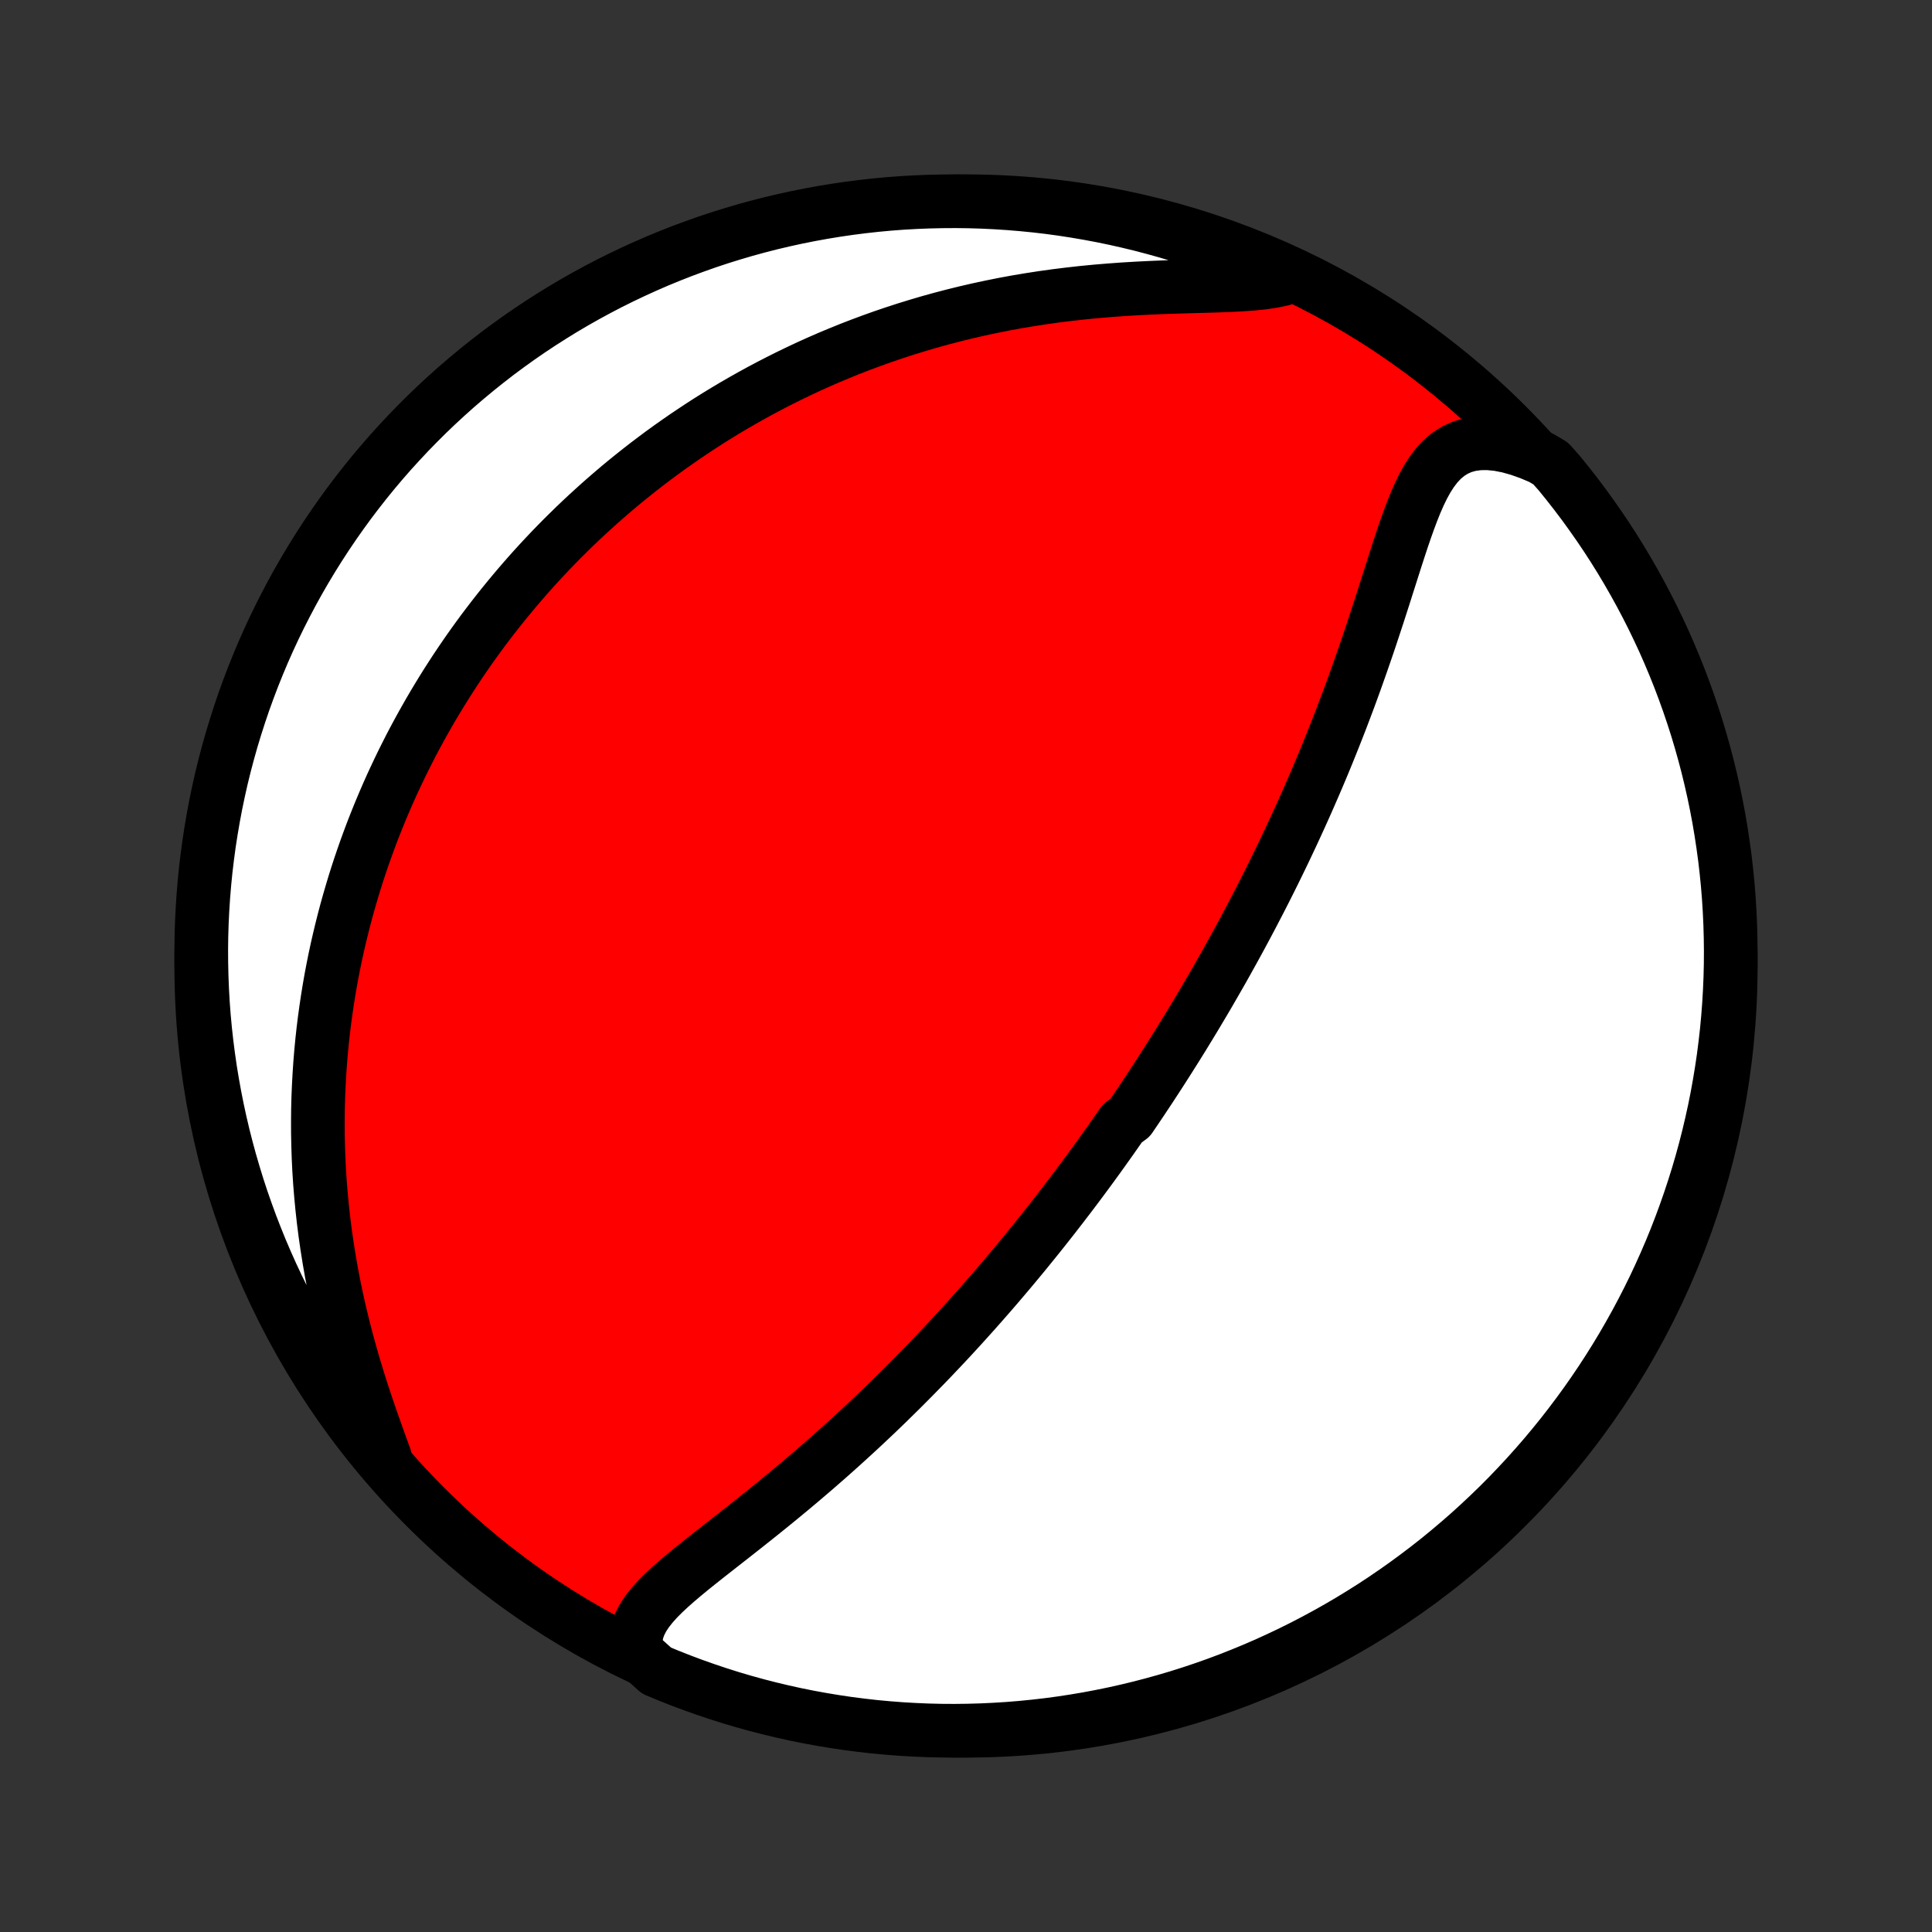 <?xml version="1.0" encoding="utf-8" standalone="no"?>
<!DOCTYPE svg PUBLIC "-//W3C//DTD SVG 1.1//EN"
  "http://www.w3.org/Graphics/SVG/1.1/DTD/svg11.dtd">
<!-- Created with matplotlib (http://matplotlib.org/) -->
<svg height="72pt" version="1.1" viewBox="0 0 72 72" width="72pt" xmlns="http://www.w3.org/2000/svg" xmlns:xlink="http://www.w3.org/1999/xlink">
 <rect x="0" y="0" width="72" height="72" fill="#333333" stroke="none"/>
 <defs>
  <style type="text/css">
*{stroke-linecap:butt;stroke-linejoin:round;}
  </style>
 </defs>
 <g id="figure_1">
  <g id="patch_1">
   <path d="
M0 72
L72 72
L72 0
L0 0
z
" style="fill:none;"/>
  </g>
  <g id="axes_1">
   <g id="PatchCollection_1">
    <defs>
     <path d="
M36 -7.5
C43.558 -7.5 50.808 -10.503 56.153 -15.848
C61.497 -21.192 64.5 -28.442 64.5 -36
C64.5 -43.558 61.497 -50.808 56.153 -56.153
C50.808 -61.497 43.558 -64.5 36 -64.5
C28.442 -64.5 21.192 -61.497 15.848 -56.153
C10.503 -50.808 7.5 -43.558 7.5 -36
C7.5 -28.442 10.503 -21.192 15.848 -15.848
C21.192 -10.503 28.442 -7.5 36 -7.5
z
" id="C0_0_a811fe30f3"/>
     <path d="
M23.726 -10.406
L23.687 -10.685
L23.695 -10.954
L23.745 -11.213
L23.836 -11.464
L23.961 -11.707
L24.117 -11.944
L24.3 -12.175
L24.504 -12.403
L24.728 -12.628
L24.967 -12.851
L25.218 -13.073
L25.48 -13.295
L25.749 -13.517
L26.025 -13.739
L26.306 -13.962
L26.591 -14.186
L26.878 -14.411
L27.167 -14.637
L27.456 -14.864
L27.746 -15.092
L28.035 -15.322
L28.324 -15.552
L28.611 -15.783
L28.897 -16.015
L29.181 -16.248
L29.463 -16.481
L29.742 -16.715
L30.019 -16.95
L30.293 -17.184
L30.564 -17.419
L30.833 -17.654
L31.098 -17.889
L31.36 -18.124
L31.619 -18.359
L31.875 -18.593
L32.128 -18.827
L32.377 -19.061
L32.624 -19.294
L32.867 -19.527
L33.107 -19.759
L33.343 -19.991
L33.577 -20.221
L33.807 -20.452
L34.035 -20.681
L34.259 -20.91
L34.481 -21.137
L34.699 -21.364
L34.915 -21.591
L35.128 -21.816
L35.338 -22.04
L35.545 -22.264
L35.75 -22.487
L35.952 -22.709
L36.151 -22.93
L36.348 -23.15
L36.543 -23.37
L36.735 -23.589
L36.925 -23.806
L37.113 -24.024
L37.298 -24.24
L37.481 -24.456
L37.663 -24.671
L37.842 -24.885
L38.019 -25.099
L38.195 -25.312
L38.368 -25.525
L38.54 -25.737
L38.71 -25.948
L38.879 -26.16
L39.045 -26.37
L39.211 -26.58
L39.374 -26.79
L39.537 -27
L39.697 -27.209
L39.857 -27.418
L40.015 -27.627
L40.172 -27.836
L40.328 -28.045
L40.482 -28.253
L40.636 -28.462
L40.788 -28.671
L40.939 -28.879
L41.089 -29.088
L41.238 -29.297
L41.387 -29.506
L41.534 -29.716
L41.681 -29.926
L41.827 -30.136
L42.116 -30.346
L42.259 -30.557
L42.402 -30.769
L42.545 -30.981
L42.686 -31.194
L42.828 -31.407
L42.968 -31.621
L43.108 -31.836
L43.248 -32.052
L43.387 -32.269
L43.526 -32.486
L43.664 -32.705
L43.803 -32.925
L43.94 -33.145
L44.078 -33.367
L44.215 -33.591
L44.352 -33.815
L44.489 -34.041
L44.625 -34.268
L44.761 -34.497
L44.898 -34.727
L45.034 -34.959
L45.169 -35.193
L45.305 -35.428
L45.441 -35.666
L45.577 -35.904
L45.712 -36.145
L45.847 -36.388
L45.983 -36.633
L46.118 -36.88
L46.254 -37.13
L46.389 -37.381
L46.524 -37.635
L46.659 -37.891
L46.794 -38.15
L46.93 -38.411
L47.065 -38.675
L47.2 -38.941
L47.335 -39.21
L47.47 -39.482
L47.605 -39.757
L47.74 -40.035
L47.875 -40.315
L48.009 -40.599
L48.144 -40.885
L48.278 -41.175
L48.412 -41.467
L48.546 -41.763
L48.68 -42.062
L48.813 -42.365
L48.946 -42.67
L49.079 -42.979
L49.211 -43.292
L49.343 -43.607
L49.474 -43.926
L49.604 -44.248
L49.734 -44.573
L49.863 -44.902
L49.992 -45.234
L50.119 -45.569
L50.246 -45.906
L50.372 -46.247
L50.497 -46.591
L50.62 -46.937
L50.743 -47.286
L50.865 -47.638
L50.986 -47.991
L51.105 -48.346
L51.223 -48.703
L51.341 -49.062
L51.457 -49.421
L51.573 -49.781
L51.687 -50.141
L51.802 -50.501
L51.916 -50.86
L52.03 -51.216
L52.145 -51.571
L52.261 -51.922
L52.379 -52.268
L52.5 -52.608
L52.625 -52.941
L52.755 -53.265
L52.892 -53.578
L53.038 -53.878
L53.195 -54.162
L53.366 -54.427
L53.552 -54.67
L53.757 -54.888
L53.983 -55.076
L54.232 -55.232
L54.505 -55.353
L54.802 -55.435
L55.124 -55.478
L55.469 -55.481
L55.834 -55.444
L56.217 -55.369
L56.614 -55.257
L57.024 -55.111
L57.443 -54.934
L57.79 -54.727
L58.108 -54.369
L58.418 -53.986
L58.722 -53.598
L59.019 -53.204
L59.308 -52.804
L59.591 -52.4
L59.867 -51.991
L60.135 -51.577
L60.396 -51.158
L60.649 -50.734
L60.895 -50.306
L61.133 -49.874
L61.364 -49.437
L61.587 -48.997
L61.802 -48.552
L62.01 -48.104
L62.209 -47.651
L62.4 -47.196
L62.584 -46.737
L62.759 -46.274
L62.926 -45.809
L63.085 -45.34
L63.236 -44.869
L63.378 -44.395
L63.512 -43.918
L63.638 -43.439
L63.755 -42.958
L63.864 -42.474
L63.964 -41.989
L64.056 -41.502
L64.139 -41.013
L64.213 -40.523
L64.28 -40.031
L64.337 -39.538
L64.386 -39.044
L64.426 -38.549
L64.457 -38.053
L64.48 -37.557
L64.494 -37.06
L64.5 -36.562
L64.497 -36.065
L64.485 -35.568
L64.464 -35.07
L64.435 -34.573
L64.397 -34.077
L64.351 -33.581
L64.295 -33.086
L64.232 -32.591
L64.159 -32.098
L64.078 -31.606
L63.989 -31.115
L63.891 -30.626
L63.784 -30.138
L63.669 -29.652
L63.546 -29.168
L63.414 -28.686
L63.274 -28.207
L63.125 -27.73
L62.968 -27.255
L62.803 -26.783
L62.63 -26.314
L62.449 -25.847
L62.26 -25.384
L62.062 -24.924
L61.857 -24.468
L61.644 -24.014
L61.423 -23.565
L61.194 -23.119
L60.958 -22.677
L60.714 -22.24
L60.463 -21.806
L60.204 -21.377
L59.938 -20.953
L59.664 -20.532
L59.383 -20.117
L59.095 -19.706
L58.8 -19.301
L58.498 -18.9
L58.19 -18.505
L57.874 -18.115
L57.552 -17.73
L57.223 -17.352
L56.888 -16.978
L56.546 -16.611
L56.199 -16.249
L55.844 -15.893
L55.484 -15.544
L55.118 -15.201
L54.747 -14.864
L54.369 -14.534
L53.986 -14.21
L53.598 -13.892
L53.204 -13.582
L52.804 -13.278
L52.4 -12.981
L51.991 -12.692
L51.577 -12.409
L51.158 -12.133
L50.734 -11.865
L50.306 -11.604
L49.874 -11.351
L49.437 -11.105
L48.997 -10.867
L48.552 -10.636
L48.104 -10.413
L47.651 -10.198
L47.196 -9.99
L46.737 -9.791
L46.274 -9.6
L45.809 -9.416
L45.34 -9.241
L44.869 -9.074
L44.395 -8.915
L43.918 -8.764
L43.439 -8.622
L42.958 -8.488
L42.474 -8.362
L41.989 -8.245
L41.502 -8.136
L41.013 -8.036
L40.523 -7.944
L40.031 -7.861
L39.538 -7.786
L39.044 -7.72
L38.549 -7.663
L38.053 -7.614
L37.557 -7.574
L37.06 -7.543
L36.562 -7.52
L36.065 -7.506
L35.568 -7.5
L35.07 -7.503
L34.573 -7.515
L34.077 -7.536
L33.581 -7.565
L33.086 -7.603
L32.591 -7.649
L32.098 -7.705
L31.606 -7.768
L31.115 -7.841
L30.626 -7.922
L30.138 -8.011
L29.652 -8.109
L29.168 -8.216
L28.686 -8.331
L28.207 -8.454
L27.73 -8.586
L27.255 -8.726
L26.783 -8.875
L26.314 -9.032
L25.847 -9.197
L25.384 -9.37
L24.924 -9.551
L24.468 -9.74
z
" id="C0_1_3b847782ce"/>
     <path d="
M14.345 -17.688
L14.175 -18.153
L14.005 -18.627
L13.835 -19.109
L13.668 -19.596
L13.505 -20.088
L13.347 -20.583
L13.196 -21.081
L13.052 -21.581
L12.915 -22.081
L12.786 -22.581
L12.665 -23.081
L12.553 -23.579
L12.449 -24.076
L12.354 -24.571
L12.268 -25.063
L12.19 -25.552
L12.12 -26.038
L12.059 -26.52
L12.006 -26.998
L11.961 -27.471
L11.923 -27.941
L11.893 -28.406
L11.871 -28.866
L11.856 -29.321
L11.847 -29.771
L11.846 -30.216
L11.85 -30.656
L11.861 -31.091
L11.879 -31.521
L11.902 -31.945
L11.93 -32.364
L11.964 -32.778
L12.003 -33.186
L12.047 -33.59
L12.096 -33.988
L12.15 -34.381
L12.208 -34.769
L12.27 -35.152
L12.336 -35.53
L12.407 -35.903
L12.481 -36.271
L12.559 -36.635
L12.641 -36.993
L12.726 -37.347
L12.814 -37.697
L12.905 -38.042
L13 -38.383
L13.098 -38.72
L13.198 -39.053
L13.301 -39.381
L13.407 -39.706
L13.516 -40.026
L13.627 -40.343
L13.741 -40.656
L13.857 -40.966
L13.976 -41.272
L14.097 -41.574
L14.22 -41.873
L14.346 -42.169
L14.473 -42.462
L14.603 -42.752
L14.736 -43.038
L14.87 -43.322
L15.006 -43.603
L15.145 -43.881
L15.285 -44.157
L15.428 -44.43
L15.573 -44.7
L15.72 -44.968
L15.869 -45.233
L16.02 -45.497
L16.173 -45.758
L16.328 -46.016
L16.485 -46.273
L16.644 -46.528
L16.806 -46.78
L16.969 -47.031
L17.135 -47.28
L17.303 -47.527
L17.473 -47.772
L17.646 -48.016
L17.82 -48.257
L17.997 -48.498
L18.177 -48.736
L18.359 -48.974
L18.543 -49.209
L18.73 -49.444
L18.919 -49.676
L19.111 -49.908
L19.305 -50.138
L19.502 -50.367
L19.702 -50.595
L19.905 -50.822
L20.11 -51.047
L20.319 -51.271
L20.53 -51.494
L20.745 -51.716
L20.963 -51.937
L21.184 -52.156
L21.408 -52.375
L21.636 -52.593
L21.867 -52.809
L22.102 -53.024
L22.34 -53.239
L22.582 -53.452
L22.828 -53.664
L23.077 -53.876
L23.331 -54.086
L23.589 -54.294
L23.851 -54.502
L24.117 -54.709
L24.388 -54.914
L24.663 -55.119
L24.943 -55.322
L25.228 -55.523
L25.517 -55.724
L25.811 -55.922
L26.111 -56.12
L26.415 -56.316
L26.725 -56.51
L27.04 -56.702
L27.361 -56.893
L27.687 -57.081
L28.019 -57.268
L28.357 -57.453
L28.701 -57.635
L29.051 -57.815
L29.407 -57.993
L29.769 -58.167
L30.137 -58.34
L30.512 -58.509
L30.893 -58.675
L31.281 -58.837
L31.675 -58.997
L32.076 -59.152
L32.484 -59.304
L32.898 -59.452
L33.319 -59.595
L33.746 -59.734
L34.181 -59.868
L34.621 -59.998
L35.068 -60.122
L35.522 -60.241
L35.981 -60.354
L36.447 -60.462
L36.919 -60.563
L37.396 -60.659
L37.878 -60.748
L38.366 -60.83
L38.858 -60.906
L39.354 -60.975
L39.854 -61.037
L40.356 -61.093
L40.861 -61.142
L41.368 -61.184
L41.876 -61.221
L42.382 -61.251
L42.888 -61.276
L43.39 -61.297
L43.888 -61.313
L44.379 -61.328
L44.862 -61.341
L45.335 -61.355
L45.794 -61.372
L46.237 -61.394
L46.661 -61.424
L47.061 -61.465
L47.436 -61.52
L47.781 -61.593
L47.689 -61.686
L47.233 -61.993
L46.775 -62.193
L46.312 -62.385
L45.847 -62.569
L45.379 -62.745
L44.908 -62.913
L44.434 -63.072
L43.958 -63.224
L43.479 -63.367
L42.998 -63.501
L42.514 -63.628
L42.029 -63.745
L41.542 -63.855
L41.053 -63.956
L40.563 -64.048
L40.071 -64.132
L39.578 -64.208
L39.084 -64.275
L38.59 -64.333
L38.094 -64.382
L37.597 -64.423
L37.101 -64.455
L36.603 -64.479
L36.106 -64.494
L35.609 -64.5
L35.111 -64.497
L34.614 -64.486
L34.118 -64.466
L33.622 -64.438
L33.126 -64.401
L32.632 -64.355
L32.139 -64.3
L31.646 -64.237
L31.155 -64.165
L30.666 -64.085
L30.178 -63.996
L29.692 -63.899
L29.208 -63.793
L28.726 -63.679
L28.246 -63.556
L27.769 -63.425
L27.294 -63.285
L26.822 -63.138
L26.352 -62.982
L25.886 -62.817
L25.422 -62.645
L24.962 -62.464
L24.505 -62.276
L24.052 -62.079
L23.602 -61.874
L23.156 -61.662
L22.714 -61.442
L22.276 -61.214
L21.842 -60.978
L21.412 -60.735
L20.987 -60.484
L20.567 -60.225
L20.151 -59.96
L19.74 -59.687
L19.334 -59.407
L18.933 -59.119
L18.537 -58.825
L18.147 -58.523
L17.762 -58.215
L17.383 -57.9
L17.009 -57.579
L16.641 -57.25
L16.279 -56.916
L15.923 -56.575
L15.573 -56.227
L15.229 -55.874
L14.892 -55.514
L14.56 -55.149
L14.236 -54.778
L13.918 -54.401
L13.607 -54.018
L13.303 -53.63
L13.005 -53.236
L12.715 -52.837
L12.432 -52.434
L12.156 -52.025
L11.887 -51.611
L11.626 -51.193
L11.371 -50.769
L11.125 -50.342
L10.886 -49.91
L10.655 -49.473
L10.431 -49.033
L10.215 -48.589
L10.007 -48.141
L9.807 -47.689
L9.615 -47.233
L9.431 -46.775
L9.255 -46.312
L9.087 -45.847
L8.928 -45.379
L8.777 -44.908
L8.633 -44.434
L8.499 -43.958
L8.372 -43.479
L8.254 -42.998
L8.145 -42.514
L8.044 -42.029
L7.952 -41.542
L7.868 -41.053
L7.792 -40.563
L7.726 -40.071
L7.667 -39.578
L7.618 -39.084
L7.577 -38.59
L7.545 -38.094
L7.521 -37.597
L7.506 -37.101
L7.5 -36.603
L7.503 -36.106
L7.514 -35.609
L7.534 -35.111
L7.562 -34.614
L7.599 -34.118
L7.645 -33.622
L7.7 -33.126
L7.763 -32.632
L7.834 -32.139
L7.915 -31.646
L8.004 -31.155
L8.101 -30.666
L8.207 -30.178
L8.321 -29.692
L8.444 -29.208
L8.575 -28.726
L8.715 -28.246
L8.862 -27.769
L9.018 -27.294
L9.183 -26.822
L9.355 -26.352
L9.536 -25.886
L9.724 -25.422
L9.921 -24.962
L10.126 -24.505
L10.338 -24.052
L10.558 -23.602
L10.786 -23.156
L11.022 -22.714
L11.265 -22.276
L11.516 -21.842
L11.775 -21.412
L12.04 -20.987
L12.313 -20.567
L12.594 -20.151
L12.881 -19.74
L13.175 -19.334
L13.477 -18.933
L13.785 -18.537
z
" id="C0_2_3033c0c818"/>
    </defs>
    <g clip-path="url(#p1bffca34e9)">
     <use style="fill:#ff0000;stroke:#000000;stroke-width:2.0;" x="0.0" xlink:href="#C0_0_a811fe30f3" y="72.0"/>
    </g>
    <g clip-path="url(#p1bffca34e9)">
     <use style="fill:#ffffff;stroke:#000000;stroke-width:2.0;" x="0.0" xlink:href="#C0_1_3b847782ce" y="72.0"/>
    </g>
    <g clip-path="url(#p1bffca34e9)">
     <use style="fill:#ffffff;stroke:#000000;stroke-width:2.0;" x="0.0" xlink:href="#C0_2_3033c0c818" y="72.0"/>
    </g>
   </g>
  </g>
 </g>
 <defs>
  <clipPath id="p1bffca34e9">
   <rect height="72.0" width="72.0" x="0.0" y="0.0"/>
  </clipPath>
 </defs>
</svg>

